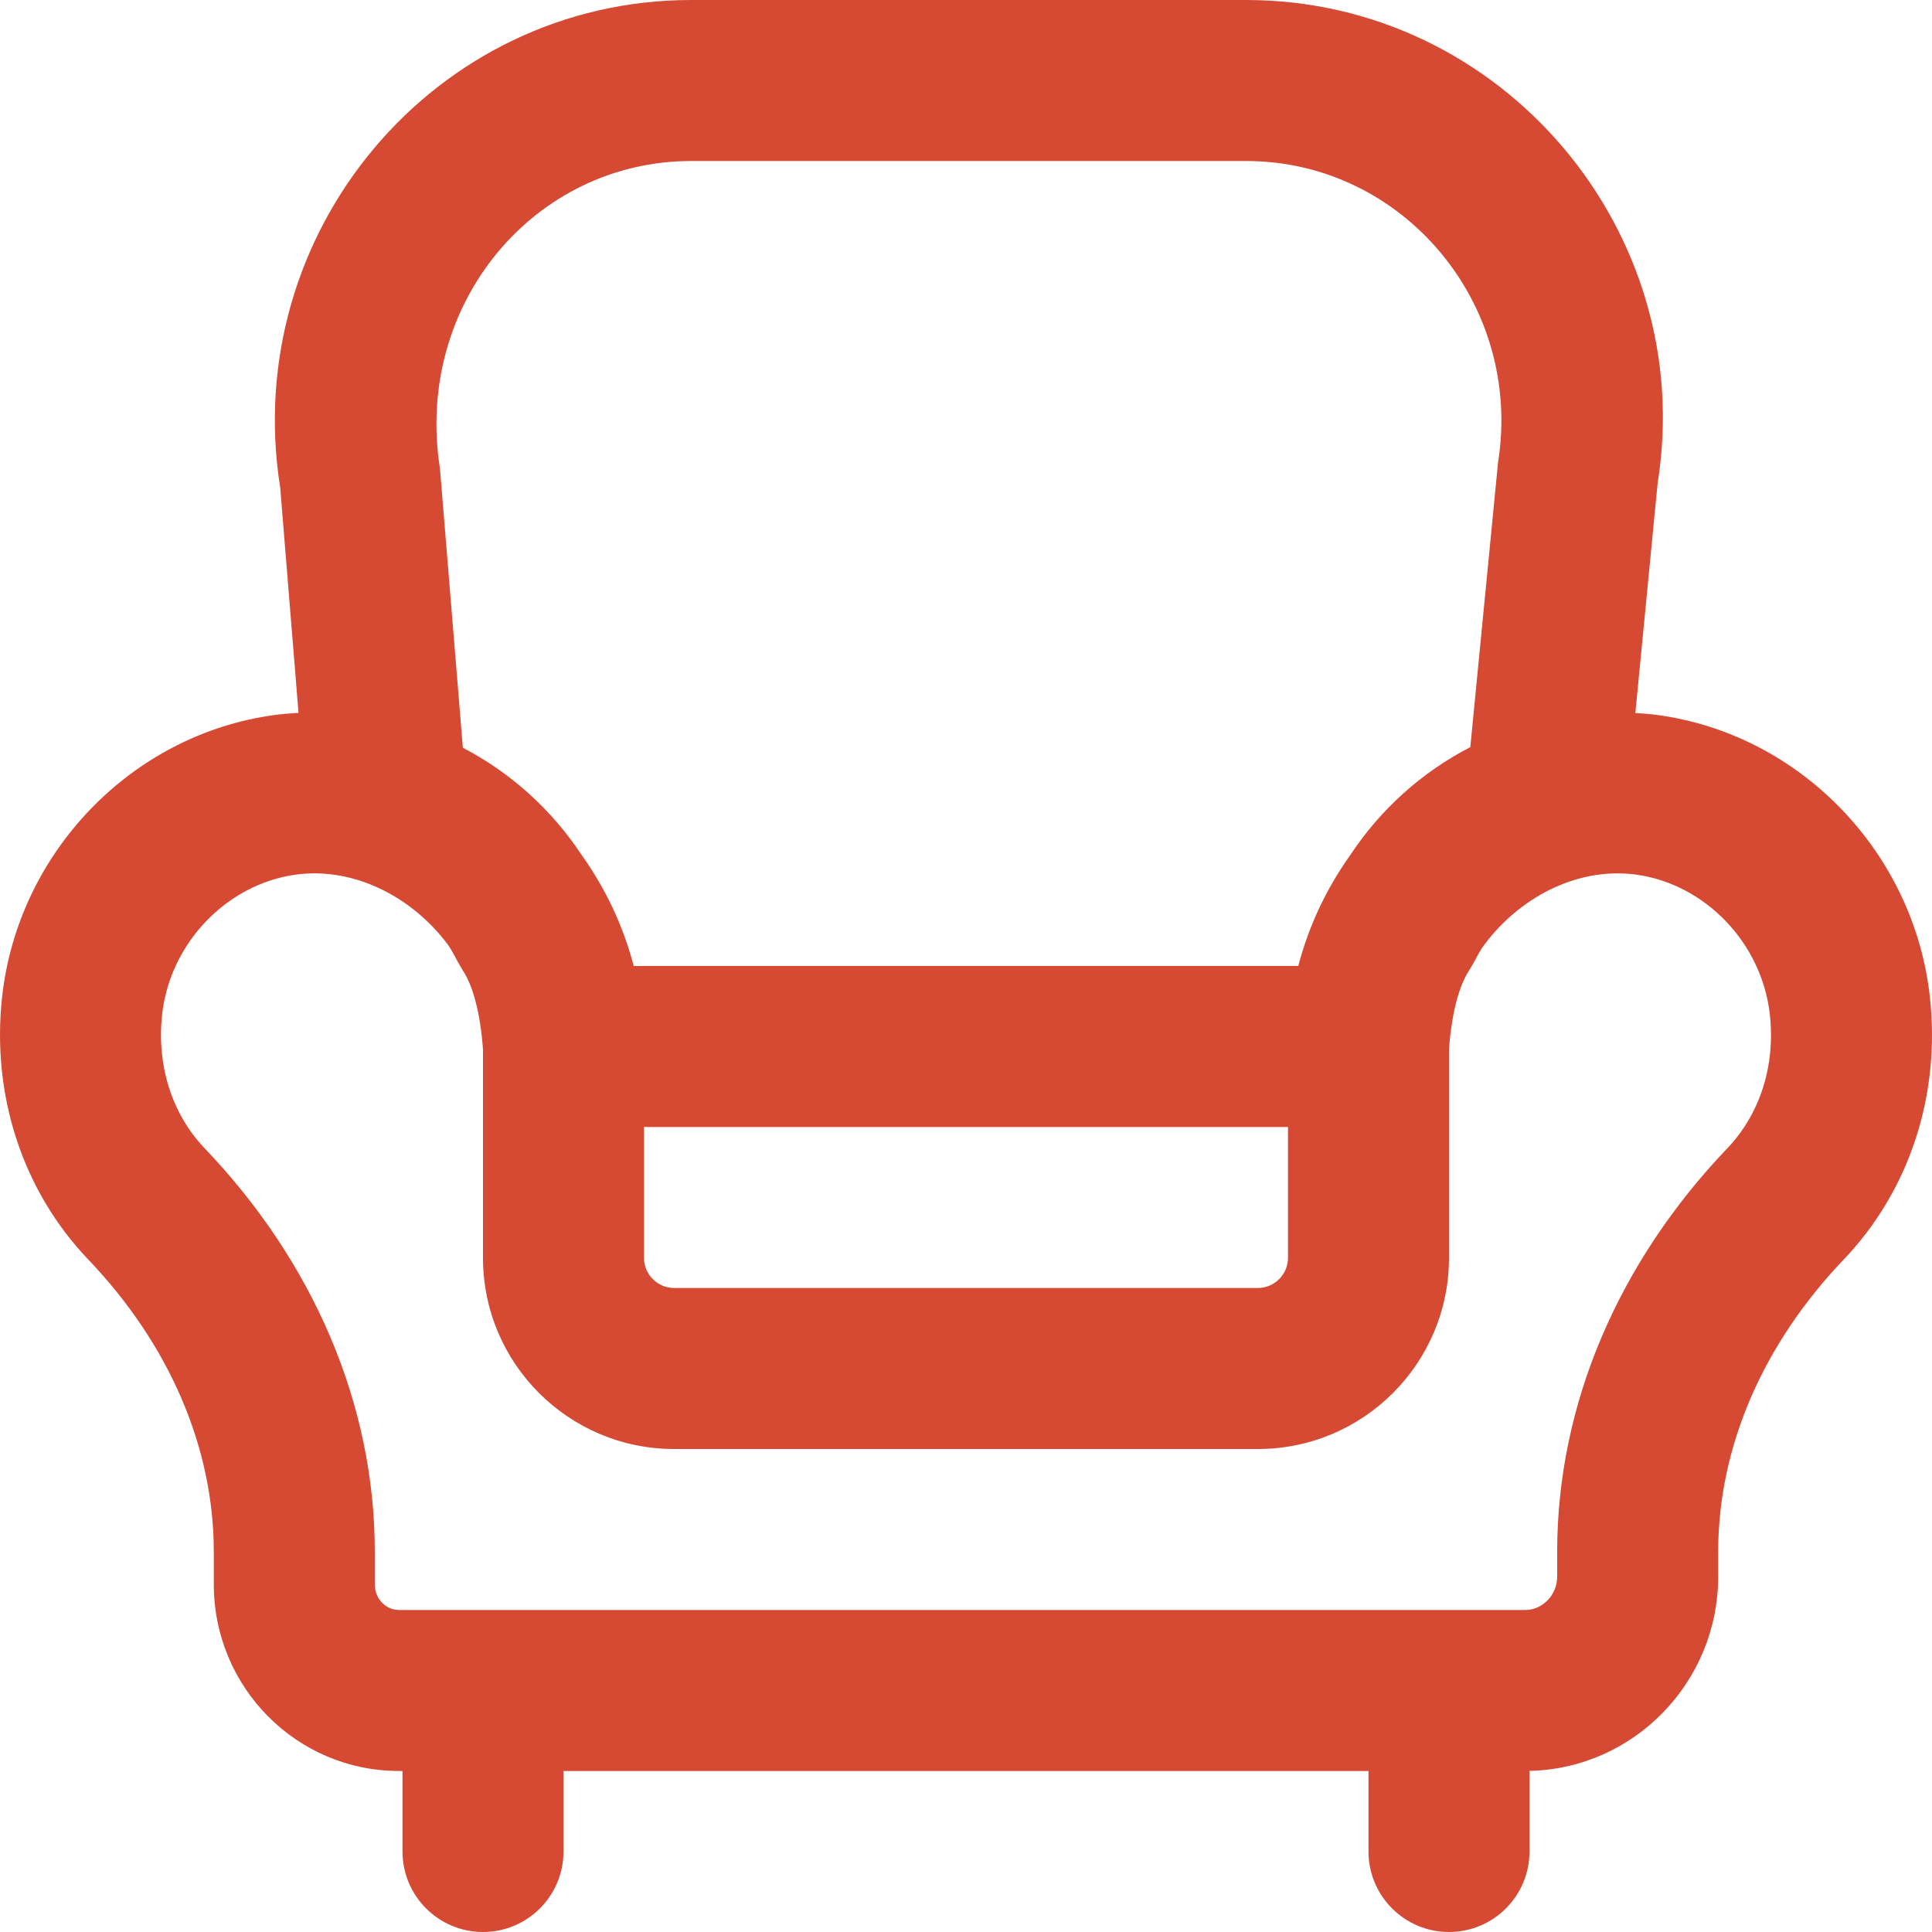 <!DOCTYPE svg PUBLIC "-//W3C//DTD SVG 1.1//EN" "http://www.w3.org/Graphics/SVG/1.1/DTD/svg11.dtd">
<!-- Uploaded to: SVG Repo, www.svgrepo.com, Transformed by: SVG Repo Mixer Tools -->
<svg fill="#D64933" height="800px" width="800px" version="1.1" id="Layer_1" xmlns="http://www.w3.org/2000/svg" xmlns:xlink="http://www.w3.org/1999/xlink" viewBox="0 0 512 512" xml:space="preserve">
<g id="SVGRepo_bgCarrier" stroke-width="0"/>
<g id="SVGRepo_tracerCarrier" stroke-linecap="round" stroke-linejoin="round"/>
<g id="SVGRepo_iconCarrier"> <g> <g> <path d="M511.442,264.222c-4.199-38.281-34.277-69.577-72.114-74.72c-1.989-0.27-3.968-0.437-5.942-0.556l5.911-60.956 C449.906,61.557,398.218,0,330.234,0H183.184C115.183,0,63.49,61.553,74.265,129.282l4.846,59.634 c-2.137,0.116-4.282,0.293-6.437,0.585c-37.845,5.144-67.922,36.44-72.123,74.728c-2.859,26.221,5.57,51.462,22.797,69.513 c21.378,22.368,33.311,49.645,33.311,77.517v8.619c0,27.247,21.901,49.451,49.067,49.451h0.939v21.338 c0,11.782,9.551,21.333,21.333,21.333c11.782,0,21.333-9.551,21.333-21.333v-21.338h213.333v21.338 c0,11.782,9.551,21.333,21.333,21.333c11.782,0,21.333-9.551,21.333-21.333v-21.365c27.709-0.589,50.005-23.524,50.005-51.471 v-6.571c0-27.872,11.933-55.149,33.3-77.506C505.886,315.677,514.326,290.425,511.442,264.222z M170.663,298.667H341.33v34.667 c0,4.41-3.59,8-8,8H178.663c-4.41,0-8-3.59-8-8V298.667z M183.184,42.667h147.051c41.582,0,73.438,37.939,66.761,79.912 l-7.349,75.424c-12.804,6.587-23.737,16.419-31.743,28.498c-6.301,8.841-11.079,18.818-13.844,29.494H167.934 c-2.765-10.675-7.542-20.65-13.841-29.49c-7.936-11.981-18.756-21.747-31.433-28.34l-6.065-73.977 C109.724,80.603,141.583,42.667,183.184,42.667z M457.779,304.286c-28.644,29.97-45.111,67.612-45.111,106.974v6.571 c0,4.874-3.906,8.832-8.427,8.832H105.724c-3.47,0-6.4-2.971-6.4-6.784v-8.619c0-39.361-16.467-77.003-45.122-106.985 c-8.482-8.887-12.74-21.639-11.239-35.406c2.076-18.923,17.142-34.6,35.447-37.088c15.472-2.097,30.904,5.963,40.345,18.646 c0.878,1.355,1.692,2.761,2.419,4.224l1.423,2.445c2.779,4.118,4.732,11.57,5.398,21.041v55.198 c0,27.974,22.693,50.667,50.667,50.667H333.33c27.974,0,50.667-22.693,50.667-50.667v-55.235 c0.692-9.507,2.635-16.914,5.394-21.003l1.418-2.434c0.573-1.152,1.201-2.266,1.868-3.351 c9.383-13.227,25.121-21.669,40.914-19.529c18.296,2.487,33.362,18.164,35.44,37.101 C470.543,282.628,466.283,295.375,457.779,304.286z"/> </g> </g> </g>
</svg>